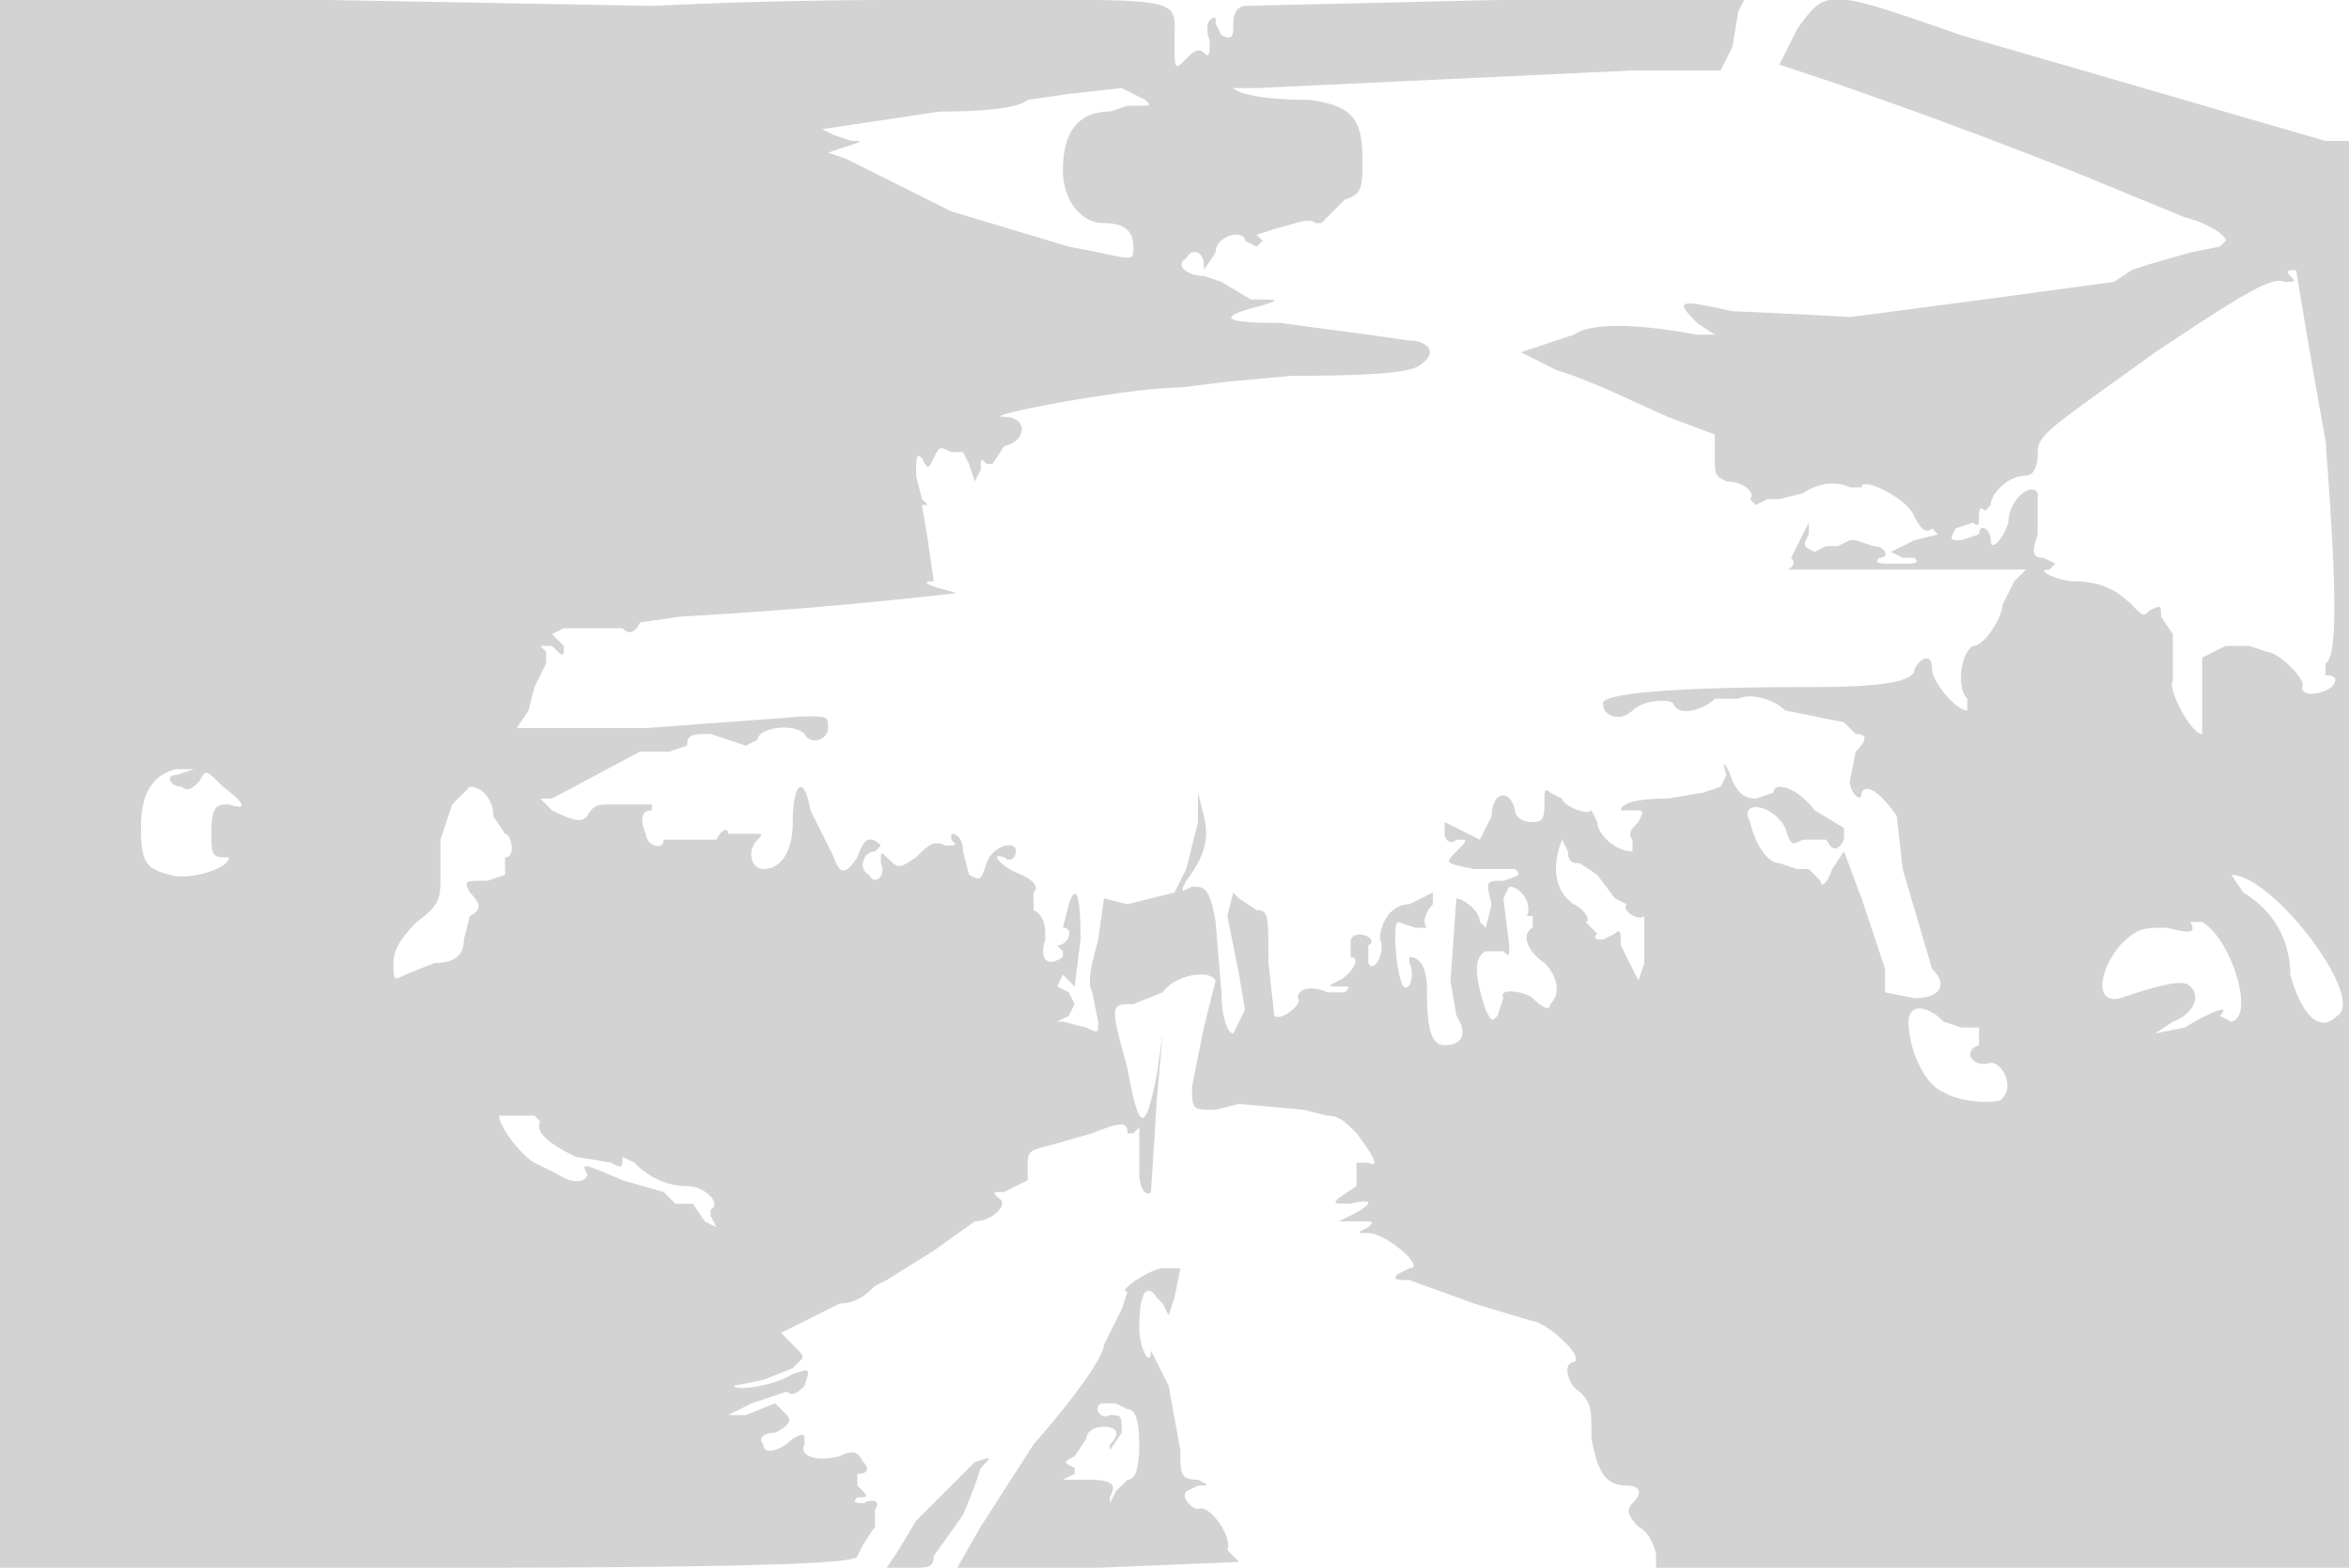 <svg xmlns="http://www.w3.org/2000/svg" width="400" height="267"><path d="M0 134v133h73c64 0 73-1 73-2l1-2 2-3v-3c1-1 0-2-2-1-1 0-2 0-1-1 2 0 2 0 0-2v-2c2 0 2-1 1-2-1-2-2-2-4-1-4 1-7 0-6-2 0-2 0-2-2-1-2 2-5 3-5 1-1-1 0-2 2-2 2-1 3-2 2-3l-2-2-5 2h-3l4-2 6-2c1 1 2 0 3-1 1-3 1-3-2-2-3 2-10 3-10 2l5-1 5-2 1-1c1-1 1-1-1-3l-2-2 2-1 8-4c3 0 5-2 6-3l2-1 8-5 7-5c3 0 6-3 4-4-1-1-1-1 1-1l2-1 2-1v-2c0-3 0-3 4-4l7-2c5-2 6-2 6 0h1l1-1v8c0 2 1 4 2 3l1-16 1-11-1 7c-2 10-3 10-5-1-3-11-3-11 1-11l5-2c2-3 8-4 9-2l-2 8-2 10c0 4 0 4 4 4l4-1 11 1 4 1c2 0 3 1 5 3 3 4 4 6 2 5h-2v4l-3 2c-1 1-1 1 2 1 4-1 4 0 0 2l-2 1h3c3 0 3 0 2 1-2 1-2 1 0 1 3 0 10 6 7 6l-2 1c-1 1 0 1 2 1l11 4 10 3c2 0 9 6 7 7-2 0-1 4 1 5 2 2 2 3 2 8 1 5 2 8 6 8 2 0 3 1 1 3-1 1-1 2 1 4 2 1 3 4 3 5v2h119V133l-1-121v12h-4L334 6c-23-8-23-8-28-1l-3 6 9 3a970 970 0 0143 16l17 7c4 1 7 3 7 4l-1 1-5 1-7 2-3 1-3 2a5837 5837 0 01-45 6 1089 1089 0 00-20-1c-9-2-10-2-6 2l3 2h-3c-11-2-18-2-21 0l-6 2-3 1 2 1 4 2 3 1 5 2 11 5 8 3v3c0 4 0 4 2 5 3 0 5 2 4 3l1 1 2-1h2l4-1c3-2 6-2 8-1h2c0-2 8 2 9 5 1 2 2 3 3 2l1 1-4 1-4 2 2 1h2c1 1 0 1-3 1s-4 0-3-1c2 0 1-2-1-2l-3-1h-1l-2 1h-2l-2 1c-2-1-2-1-1-3v-2l-3 6c1 1 0 2-1 2h41l-2 2-2 4c0 2-3 7-5 7-2 1-3 7-1 9v2c-2 0-6-5-6-7 0-3-2-2-3 0 0 2-5 3-17 3-23 0-37 1-36 3 0 2 3 3 5 1s7-2 7-1c1 2 5 1 7-1h4c2-1 6 0 8 2l5 1 5 1 2 2c2 0 2 1 0 3l-1 5c0 2 2 4 2 2 1-2 4 1 6 4l1 9 5 17c3 3 1 5-3 5l-5-1v-4l-4-12-3-8-2 3c-1 3-2 3-2 2l-2-2h-2l-3-1c-2 0-4-3-5-7-2-4 4-3 6 1 1 3 1 3 3 2h4c1 2 2 2 3 0v-2l-5-3c-3-4-7-5-7-3l-3 1c-2 0-3-1-4-3-1-3-2-4-1-1l-1 2-3 1-6 1c-6 0-8 1-8 2h2c2 0 2 0 1 2-1 1-2 2-1 3v2c-3 0-6-3-6-5l-1-2c-1 1-5-1-5-2l-2-1c-1-1-1 0-1 1 0 3 0 4-2 4s-3-1-3-2c-1-4-4-3-4 1l-2 4-2-1-2-1-2-1v2c0 1 1 2 2 1 2 0 2 0 0 2s-2 2 3 3h7c1 1 1 1-2 2-3 0-3 0-2 4l-1 4-1-1c0-2-3-4-4-4l-1 14 1 6c2 3 1 5-2 5-2 0-3-2-3-9 0-4-1-6-3-6v1c1 2 0 5-1 4s-2-10-1-11l3 1h2c-1-1 0-3 1-4v-2l-2 1-2 1c-3 0-5 3-5 6 1 2-1 6-2 4v-3c2-1-2-3-3-1v3c2 0 0 3-2 4s-2 1 0 1 2 0 1 1h-3c-2-1-5-1-5 1 1 1-3 4-4 3l-1-9c0-8 0-9-2-9l-3-2-1-1-1 4 2 10 1 6-2 4c-1 0-2-3-2-7l-1-12c-1-6-2-6-4-6-2 1-2 1-1-1 3-4 4-7 3-11l-1-4v5l-2 8-2 4-8 2-4-1-1 7c-1 4-2 7-1 9l1 5c0 2 0 2-2 1l-4-1h-1l2-1 1-2-1-2-2-1 1-2 1 1 1 1 1-8c0-9-1-9-2-6l-1 4c2 0 1 3-1 3l1 1v1c-3 2-4 0-3-3 0-2 0-4-2-5v-3c1-1 0-2-2-3-3-1-6-4-3-3 1 1 2 0 2-1 0-2-4-1-5 2s-1 3-3 2l-1-4c0-2-1-3-2-3v1c1 1 1 1-1 1-2-1-3 0-5 2-3 2-3 2-5 0-1-1-1-1-1 1 1 2-1 4-2 2-2-1-1-4 1-4l1-1c-2-2-3-1-4 2-2 3-3 3-4 0l-2-4-2-4c-1-6-3-5-3 2 0 5-2 8-5 8-2 0-3-3-1-5 1-1 1-1-1-1h-4c0-1-1-1-2 1h-9c0 2-3 1-3-1-1-2-1-4 1-4v-1h-7c-2 0-3 0-4 2-1 1-2 1-6-1l-2-2h2l15-8h5l3-1c0-2 1-2 4-2l3 1 3 1 2-1c0-2 6-3 8-1 1 2 4 1 4-1s0-2-4-2l-27 2H88l2-3 1-4 2-4v-2l-1-1h2c2 2 2 2 2 0l-2-2 2-1h10c1 1 2 1 3-1l7-1a801 801 0 0047-4c-4-1-7-2-4-2l-1-7-1-6h1l-1-1-1-4c0-3 0-4 1-3 1 2 1 2 2 0s1-2 3-1h2l1 2 1 3 1-2c0-2 0-2 1-1h1l2-3c4-1 4-5 0-5-5 0 21-5 30-5l8-1 11-1c18 0 21-1 22-2 3-2 1-4-2-4l-7-1-15-2c-10 0-11-1-3-3 3-1 3-1-2-1l-5-3-3-1c-3 0-5-2-3-3 1-2 3-1 3 1v1l2-3c0-3 5-4 5-2l2 1 1-1-1-1 3-1c4-1 6-2 7-1h1l4-4c3-1 3-2 3-7 0-7-2-9-9-10-8 0-12-1-13-2h4l64-3h15l2-4 1-6 1-2h-42l-43 1c-1 0-2 1-2 3s0 3-2 2l-1-2V3c-1 0-2 1-1 4 0 2 0 3-1 2s-2 0-3 1c-2 2-2 2-2-3 0-8 3-7-42-7a923 923 0 00-47 1L56 0H0v134M182 16l-7 1c-1 1-5 2-15 2l-20 3 2 1 3 1c2 0 2 0-1 1l-3 1 3 1 2 1 2 1 4 2 6 3 4 2 20 6c11 2 11 3 11 0s-2-4-5-4c-4 0-7-4-7-9 0-7 3-10 8-10l3-1h2c2 0 2 0 1-1l-4-2-9 1m208 31c1 1 1 1-1 1-2-1-7 2-22 12-18 13-20 14-20 17s-1 4-2 4c-3 0-6 3-6 5l-1 1c-1-1-1 0-1 1s0 2-1 1l-3 1c-1 2-1 2 1 2l3-1c0-2 2-1 2 1s2 0 3-3c0-4 4-7 5-5v7c-1 3-1 4 1 4l2 1-1 1c-3 0 2 2 4 2 4 0 7 1 10 4 2 2 2 2 3 1 2-1 2-1 2 1l2 3v8c-1 1 3 9 5 9v-13l4-2h4l3 1c2 0 7 5 6 6 0 2 4 1 5 0s1-2-1-2v-2c2-1 2-12 0-38a1543 1543 0 01-5-29c-1 0-2 0-1 1M30 131c-4 1-6 4-6 10s1 7 5 8c3 1 10-1 10-3h-1c-2 0-2-1-2-4 0-5 1-5 3-5 3 1 3 0-1-3-3-3-3-3-4-1-1 1-2 2-3 1-2 0-3-2-1-2l3-1h-3m47 6l-2 6v6c0 4 0 5-4 8-3 3-4 5-4 7 0 3 0 3 2 2l5-2c3 0 5-1 5-4l1-4c2-1 2-2 0-4-1-2-1-2 3-2l3-1v-3c2 0 1-4 0-4l-2-3c0-3-2-5-4-5l-3 3m189 6c-2 5-1 9 2 11 2 1 3 3 2 3l1 1 1 1c-1 1 0 1 1 1l2-1c1-1 1 0 1 2l3 6 1-3v-8c-1 1-4-1-3-2l-2-1-3-4-3-2c-1 0-2 0-2-2l-1-2m116 9c5 3 8 8 8 14 2 7 5 10 8 7 5-3-11-24-18-24l2 3m-126 1l1 8c0 2 0 2-1 1h-3c-2 1-2 4 0 10 1 2 1 2 2 1l1-3c-1-2 4-1 5 0 2 2 3 2 3 1 2-2 1-5-1-7-3-2-4-5-2-6v-2h-1c1-2-1-5-3-5l-1 2m117 4c1 2 0 2-4 1-4 0-5 0-8 3-4 5-4 10 0 9 9-3 11-3 12-2 2 2 0 5-3 6l-3 2 5-1c5-3 8-4 6-2l2 1c4-1 0-14-5-17h-2m-48 17c0 5 3 11 6 12 3 2 10 2 10 1 2-2 0-6-2-6-3 1-5-2-2-3v-3h-3l-3-1c-3-3-6-3-6 0M85 190c0 2 4 7 6 8l4 2c3 2 5 1 5 0-1-2-1-2 6 1l7 2 2 2h3l2 3 2 1-1-2v-1c2-1-1-4-4-4-4 0-7-2-9-4l-2-1c0 2 0 2-2 1l-6-1c-4-2-7-4-6-6l-1-1h-6m113 26c-2 0-8 4-6 4l-1 3-3 6c0 2-5 9-12 17l-9 14-4 7h24l24-1-1-1-1-1c1-2-3-8-5-7-1 0-3-2-2-3l2-1c2 0 2 0 0-1-3 0-3-1-3-5l-2-11-3-6c0 3-2 0-2-4 0-5 1-8 3-5l1 1 1 2 1-3 1-5h-3m-10 23c-2 0-1 3 1 2 2 0 2 0 2 3l-2 3v-1c2-2 1-3-1-3s-3 1-3 2l-2 3c-2 1-2 1 0 2v1l-2 1h4c5 0 5 1 4 3v1l1-2 2-2c1 0 2-1 2-6s-1-6-2-6l-2-1h-2m-22 10l-10 10-3 5-2 3h4c3 0 4 0 4-2l5-7 2-5 1-3c2-2 2-2-1-1" fill="#d3d3d3" fill-rule="evenodd"/></svg>